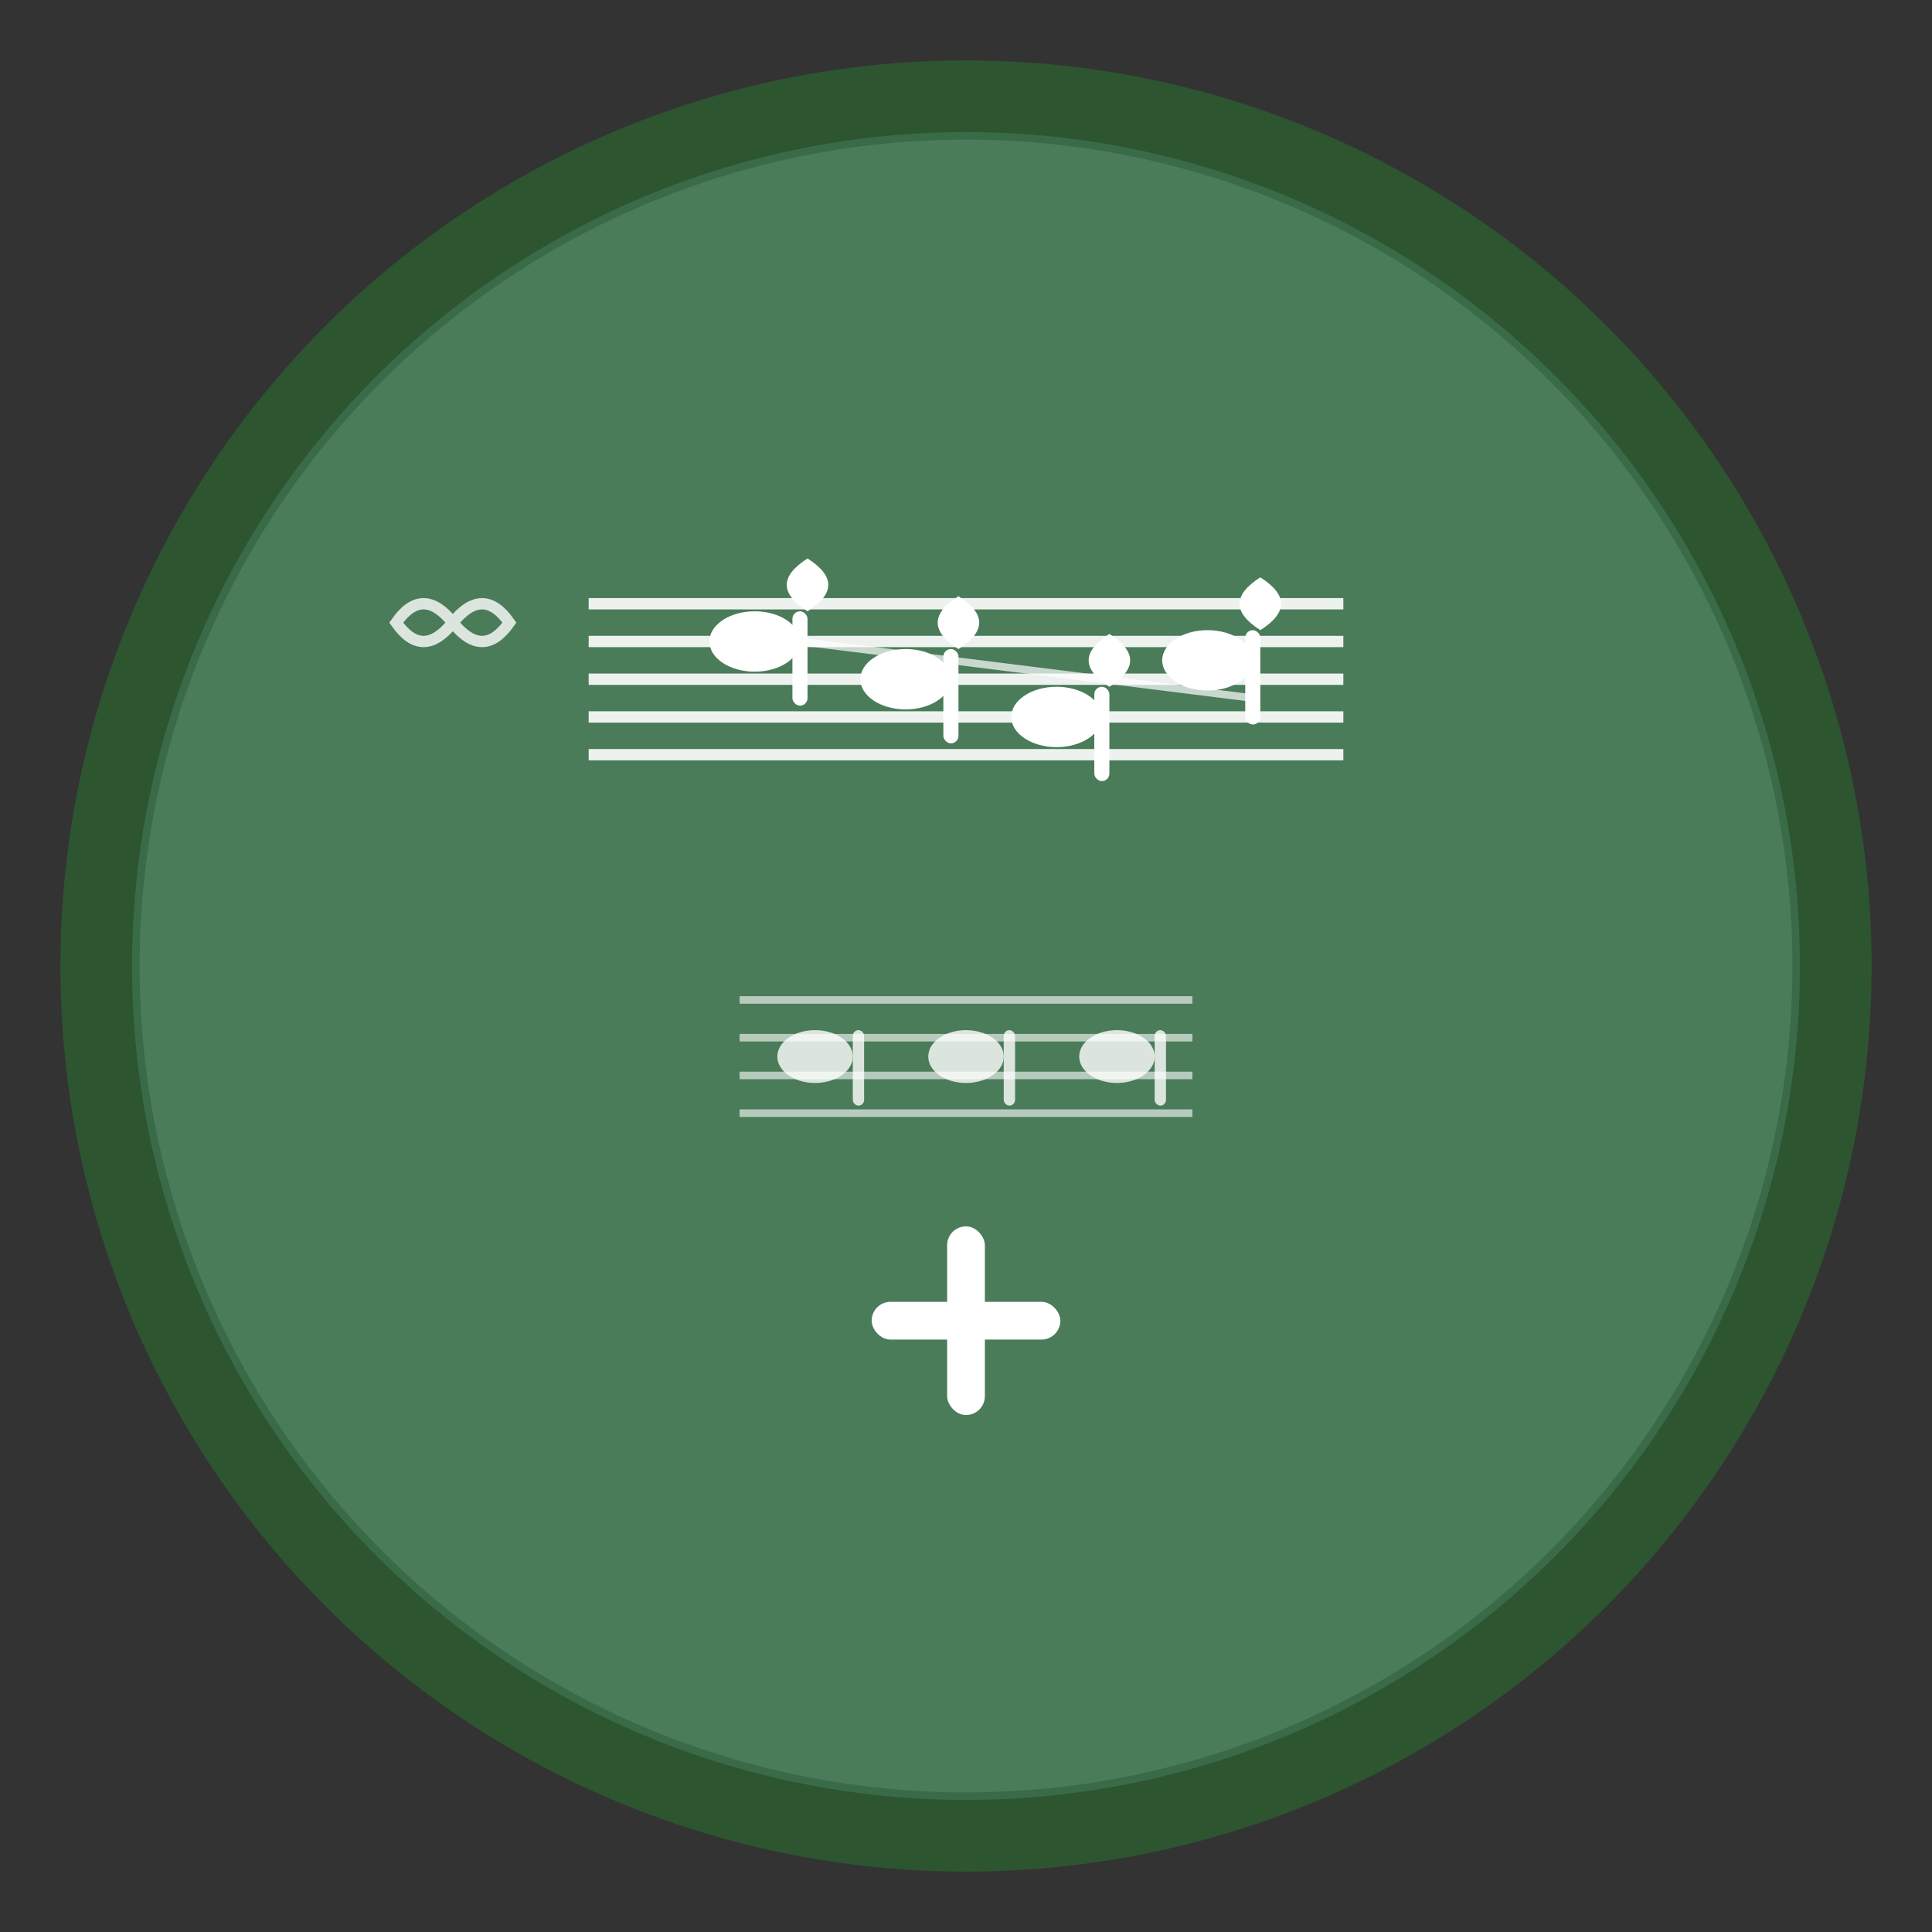 <svg width="512" height="512" viewBox="0 0 512 512" xmlns="http://www.w3.org/2000/svg">
  <rect x="0" y="0" width="512" height="512" fill="#333333" stroke="none"/>
  <!-- 배경 원 -->
  <circle cx="256" cy="256" r="240" fill="#2c5530"/>
  <circle cx="256" cy="256" r="220" fill="#4a7c59" stroke="#3a6b49" stroke-width="2"/>
  
  <!-- 악보 선들 -->
  <g transform="translate(256, 180)">
    <line x1="-100" y1="-20" x2="100" y2="-20" stroke="#ffffff" stroke-width="3" opacity="0.9"/>
    <line x1="-100" y1="-10" x2="100" y2="-10" stroke="#ffffff" stroke-width="3" opacity="0.9"/>
    <line x1="-100" y1="0" x2="100" y2="0" stroke="#ffffff" stroke-width="3" opacity="0.9"/>
    <line x1="-100" y1="10" x2="100" y2="10" stroke="#ffffff" stroke-width="3" opacity="0.9"/>
    <line x1="-100" y1="20" x2="100" y2="20" stroke="#ffffff" stroke-width="3" opacity="0.9"/>
  </g>
  
  <!-- 음표들 -->
  <g transform="translate(200, 180)">
    <!-- 첫 번째 음표 -->
    <ellipse cx="0" cy="-10" rx="12" ry="8" fill="#ffffff"/>
    <rect x="10" y="-18" width="4" height="25" fill="#ffffff" rx="2"/>
    <path d="M14,-18 Q25,-25 14,-32 Q3,-25 14,-18" fill="#ffffff"/>
  </g>
  
  <g transform="translate(240, 180)">
    <!-- 두 번째 음표 -->
    <ellipse cx="0" cy="0" rx="12" ry="8" fill="#ffffff"/>
    <rect x="10" y="-8" width="4" height="25" fill="#ffffff" rx="2"/>
    <path d="M14,-8 Q25,-15 14,-22 Q3,-15 14,-8" fill="#ffffff"/>
  </g>
  
  <g transform="translate(280, 180)">
    <!-- 세 번째 음표 -->
    <ellipse cx="0" cy="10" rx="12" ry="8" fill="#ffffff"/>
    <rect x="10" y="2" width="4" height="25" fill="#ffffff" rx="2"/>
    <path d="M14,2 Q25,-5 14,-12 Q3,-5 14,2" fill="#ffffff"/>
  </g>
  
  <g transform="translate(320, 180)">
    <!-- 네 번째 음표 -->
    <ellipse cx="0" cy="-5" rx="12" ry="8" fill="#ffffff"/>
    <rect x="10" y="-13" width="4" height="25" fill="#ffffff" rx="2"/>
    <path d="M14,-13 Q25,-20 14,-27 Q3,-20 14,-13" fill="#ffffff"/>
  </g>
  
  <!-- 음표 연결선 -->
  <line x1="212" y1="170" x2="332" y2="185" stroke="#ffffff" stroke-width="2" opacity="0.7"/>
  
  <!-- 악보 기호들 -->
  <g transform="translate(120, 180)">
    <!-- 높은음자리표 -->
    <path d="M0,-15 Q-8,-25 -15,-15 Q-8,-5 0,-15 Q8,-25 15,-15 Q8,-5 0,-15" 
          stroke="#ffffff" stroke-width="3" fill="none" opacity="0.8"/>
  </g>
  
  <!-- 악보 하단 음표들 -->
  <g transform="translate(256, 280)">
    <!-- 하단 음표 1 -->
    <ellipse cx="-40" cy="0" rx="10" ry="7" fill="#ffffff" opacity="0.8"/>
    <rect x="-30" y="-7" width="3" height="20" fill="#ffffff" opacity="0.8" rx="1.5"/>
    
    <!-- 하단 음표 2 -->
    <ellipse cx="0" cy="0" rx="10" ry="7" fill="#ffffff" opacity="0.8"/>
    <rect x="10" y="-7" width="3" height="20" fill="#ffffff" opacity="0.8" rx="1.5"/>
    
    <!-- 하단 음표 3 -->
    <ellipse cx="40" cy="0" rx="10" ry="7" fill="#ffffff" opacity="0.8"/>
    <rect x="50" y="-7" width="3" height="20" fill="#ffffff" opacity="0.8" rx="1.5"/>
  </g>
  
  <!-- 악보 하단 선들 -->
  <g transform="translate(256, 280)">
    <line x1="-60" y1="-15" x2="60" y2="-15" stroke="#ffffff" stroke-width="2" opacity="0.6"/>
    <line x1="-60" y1="-5" x2="60" y2="-5" stroke="#ffffff" stroke-width="2" opacity="0.6"/>
    <line x1="-60" y1="5" x2="60" y2="5" stroke="#ffffff" stroke-width="2" opacity="0.6"/>
    <line x1="-60" y1="15" x2="60" y2="15" stroke="#ffffff" stroke-width="2" opacity="0.6"/>
  </g>
  
  <!-- 십자가 (찬양의 의미) -->
  <g transform="translate(256, 350)">
    <!-- 십자가 세로 -->
    <rect x="-5" y="-25" width="10" height="50" fill="#ffffff" rx="5"/>
    <!-- 십자가 가로 -->
    <rect x="-25" y="-5" width="50" height="10" fill="#ffffff" rx="5"/>
  </g>
</svg>
